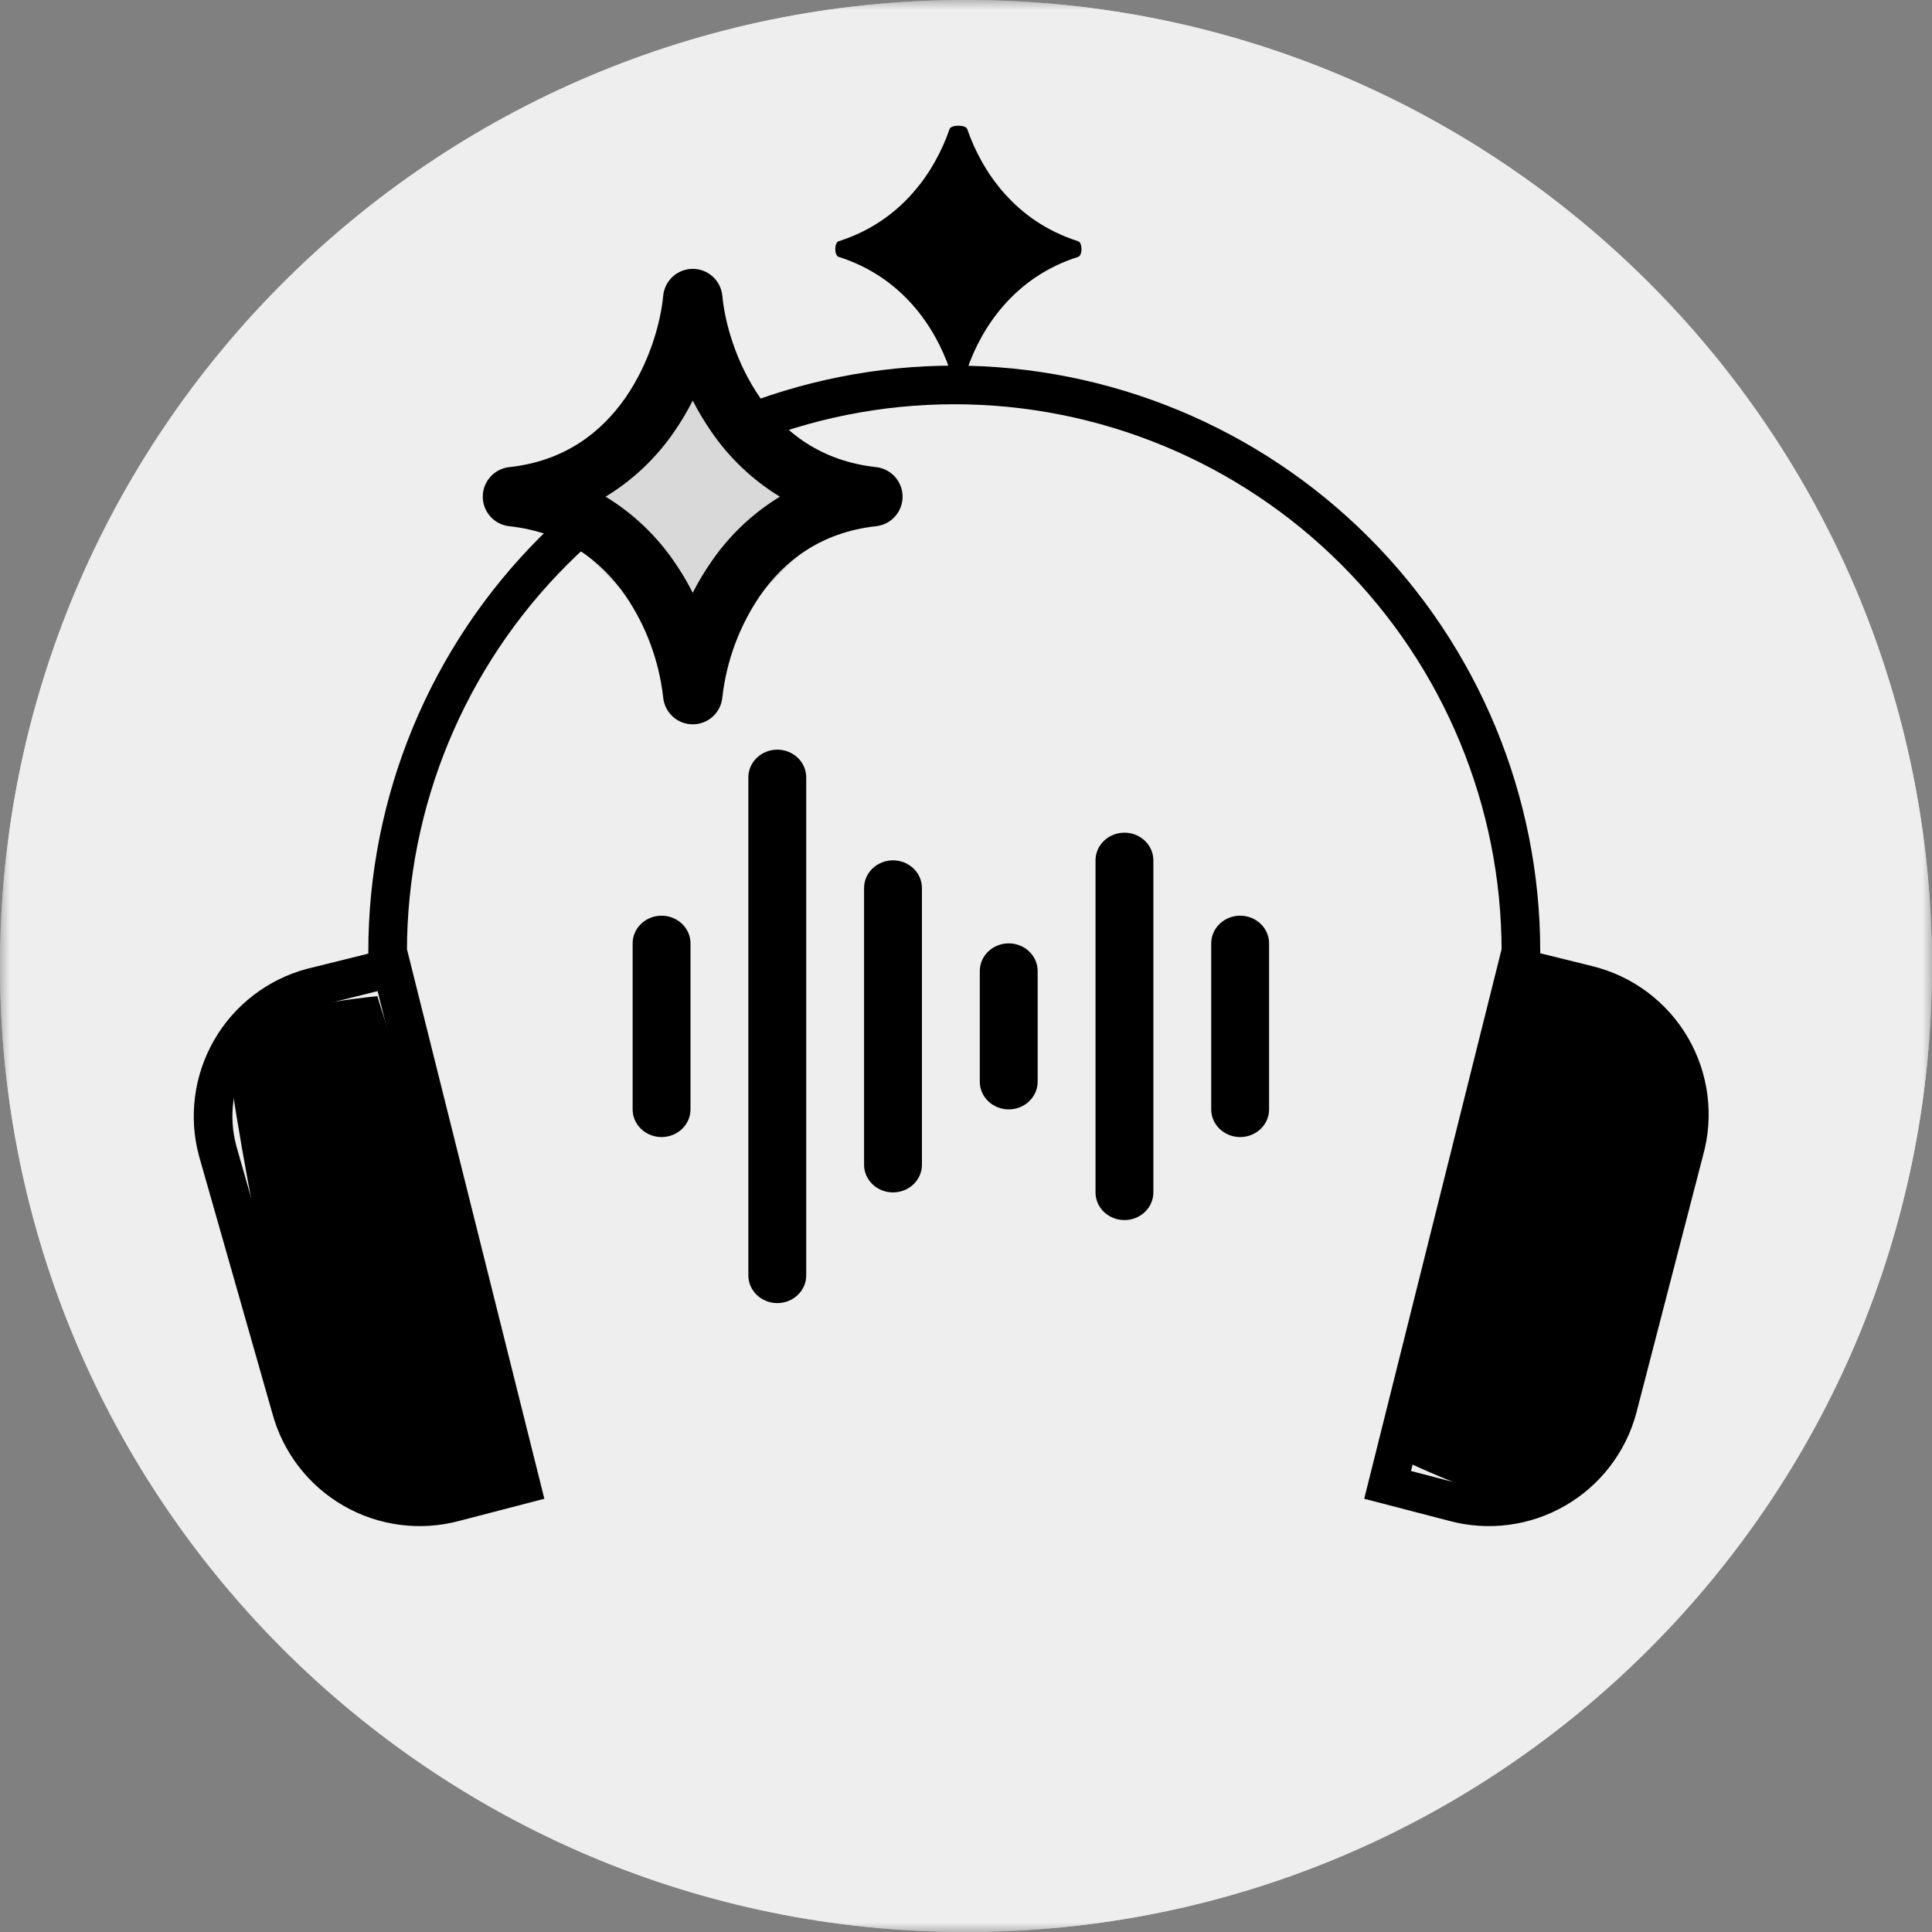 <svg width="100" height="100" viewBox="0 0 100 100" fill="none" xmlns="http://www.w3.org/2000/svg">
<rect x="0" y="0" width="100" height="100" fill="#808080" stroke="none"/>
<g id="4a4fc24a-69b3-476b-b6d9-e7597cda526e_enhance_icon_(1) 1" clip-path="url(#clip0_2_59)">
<g id="Clip path group">
<mask id="mask0_2_59" style="mask-type:luminance" maskUnits="userSpaceOnUse" x="0" y="0" width="100" height="100">
<g id="clip0_560_6877">
<path id="Vector" d="M100 0H0V100H100V0Z" fill="white"/>
</g>
</mask>
<g mask="url(#mask0_2_59)">
<g id="Group">
<path id="Vector_2" fill-rule="evenodd" clip-rule="evenodd" d="M50 100C77.614 100 100 77.614 100 50C100 22.386 77.614 0 50 0C22.386 0 0 22.386 0 50C0 77.614 22.386 100 50 100Z" fill="#D9DADC"/>
<path id="Vector_3" fill-rule="evenodd" clip-rule="evenodd" d="M50 100C77.614 100 100 77.614 100 50C100 22.386 77.614 0 50 0C22.386 0 0 22.386 0 50C0 77.614 22.386 100 50 100Z" fill="#EEEEEE"/>
<path id="Vector_4" d="M78.551 50.081L82.174 50.978C83.076 51.198 83.924 51.598 84.668 52.153C85.411 52.709 86.036 53.408 86.503 54.21C86.97 55.013 87.27 55.901 87.386 56.822C87.502 57.742 87.431 58.677 87.177 59.57L83.727 72.889C83.25 74.655 82.092 76.159 80.506 77.071C78.921 77.984 77.039 78.229 75.273 77.754L71.822 76.857L78.723 49.253C78.723 41.474 75.633 34.014 70.133 28.514C64.633 23.014 57.172 19.924 49.394 19.924C41.615 19.924 34.155 23.014 28.655 28.514C23.154 34.014 20.064 41.474 20.064 49.253L26.965 76.857L23.515 77.754C21.749 78.229 19.866 77.984 18.281 77.071C16.696 76.159 15.538 74.655 15.061 72.889L11.266 59.57C10.791 57.804 11.037 55.922 11.949 54.337C12.861 52.752 14.365 51.593 16.131 51.117L19.754 50.219" stroke="black" stroke-width="2" stroke-miterlimit="10"/>
<path id="Vector_5" d="M11.719 53.906C11.719 52.656 16.927 51.823 19.531 51.562L27.344 76.562C24.739 77.344 19.062 78.438 17.188 76.562C14.844 74.219 11.719 55.469 11.719 53.906Z" fill="black"/>
<path id="Vector_6" d="M80.973 77.745C80.336 78.821 75.43 76.884 73.057 75.781L79.073 50.289C81.711 50.944 87.154 52.895 87.811 55.464C88.634 58.675 81.769 76.401 80.973 77.745Z" fill="black"/>
<path id="Vector_7" d="M43.592 26.484L35.858 18.75L28.124 26.484L35.858 34.218L43.592 26.484Z" fill="#D9D9D9"/>
<path id="Vector_8" d="M35.856 13.916C36.24 13.916 36.61 14.059 36.893 14.318C37.177 14.577 37.353 14.932 37.388 15.315C37.511 16.648 38.073 18.76 39.344 20.589C40.587 22.373 42.476 23.862 45.347 24.178C45.724 24.22 46.072 24.399 46.325 24.681C46.577 24.963 46.717 25.328 46.717 25.707C46.717 26.086 46.577 26.451 46.325 26.733C46.072 27.016 45.724 27.195 45.347 27.236C42.476 27.552 40.587 29.041 39.344 30.827C38.272 32.399 37.6 34.21 37.388 36.101C37.351 36.482 37.174 36.835 36.891 37.092C36.608 37.349 36.239 37.491 35.857 37.491C35.475 37.491 35.106 37.349 34.823 37.092C34.541 36.835 34.363 36.482 34.326 36.101C34.115 34.21 33.443 32.399 32.37 30.827C31.127 29.043 29.238 27.552 26.367 27.238C25.989 27.199 25.638 27.021 25.384 26.738C25.129 26.456 24.988 26.089 24.988 25.708C24.988 25.328 25.129 24.961 25.384 24.678C25.638 24.395 25.989 24.218 26.367 24.178C29.238 23.862 31.127 22.373 32.37 20.589C33.641 18.76 34.203 16.648 34.326 15.315C34.361 14.933 34.537 14.578 34.82 14.319C35.103 14.06 35.473 13.917 35.856 13.916ZM31.345 25.708C32.754 26.564 33.965 27.711 34.896 29.071C35.261 29.596 35.579 30.138 35.856 30.681C36.135 30.138 36.453 29.596 36.82 29.071C37.751 27.711 38.96 26.565 40.368 25.708C38.96 24.851 37.751 23.705 36.82 22.345C36.463 21.831 36.141 21.293 35.856 20.735C35.579 21.279 35.261 21.82 34.896 22.345C33.965 23.705 32.754 24.852 31.345 25.708ZM43.411 12.485C46.699 11.443 48.403 8.842 49.149 6.681C49.231 6.447 49.982 6.447 50.064 6.681C50.81 8.842 52.515 11.443 55.802 12.485C56.038 12.559 56.038 13.223 55.802 13.297C52.515 14.339 50.81 16.937 50.064 19.101C49.982 19.334 49.231 19.334 49.149 19.101C48.403 16.937 46.699 14.339 43.411 13.297C43.175 13.223 43.175 12.559 43.411 12.485Z" fill="black"/>
<path id="Vector_9" d="M41.73 40.234C41.73 39.855 41.572 39.49 41.291 39.222C41.01 38.953 40.63 38.802 40.232 38.802C39.835 38.802 39.454 38.953 39.174 39.222C38.893 39.49 38.735 39.855 38.735 40.234V66.016C38.735 66.396 38.893 66.76 39.174 67.028C39.454 67.297 39.835 67.448 40.232 67.448C40.63 67.448 41.01 67.297 41.291 67.028C41.572 66.76 41.73 66.396 41.73 66.016V40.234ZM35.74 48.828C35.74 48.448 35.582 48.084 35.301 47.816C35.021 47.547 34.64 47.396 34.243 47.396C33.846 47.396 33.465 47.547 33.184 47.816C32.903 48.084 32.745 48.448 32.745 48.828V57.422C32.745 57.802 32.903 58.166 33.184 58.435C33.465 58.703 33.846 58.854 34.243 58.854C34.64 58.854 35.021 58.703 35.301 58.435C35.582 58.166 35.74 57.802 35.74 57.422V48.828ZM46.222 44.531C46.619 44.531 47 44.682 47.281 44.951C47.562 45.219 47.719 45.584 47.719 45.964V60.287C47.719 60.666 47.562 61.031 47.281 61.299C47 61.568 46.619 61.719 46.222 61.719C45.825 61.719 45.444 61.568 45.163 61.299C44.882 61.031 44.724 60.666 44.724 60.287V45.964C44.724 45.584 44.882 45.219 45.163 44.951C45.444 44.682 45.825 44.531 46.222 44.531ZM53.709 50.261C53.709 49.881 53.551 49.516 53.27 49.248C52.989 48.979 52.609 48.828 52.212 48.828C51.814 48.828 51.433 48.979 51.153 49.248C50.872 49.516 50.714 49.881 50.714 50.261V55.99C50.714 56.37 50.872 56.734 51.153 57.002C51.433 57.271 51.814 57.422 52.212 57.422C52.609 57.422 52.989 57.271 53.27 57.002C53.551 56.734 53.709 56.37 53.709 55.99V50.261ZM58.201 43.099C58.598 43.099 58.979 43.25 59.26 43.519C59.541 43.787 59.698 44.151 59.698 44.531V61.719C59.698 62.099 59.541 62.463 59.26 62.732C58.979 63 58.598 63.151 58.201 63.151C57.804 63.151 57.423 63 57.142 62.732C56.861 62.463 56.704 62.099 56.704 61.719V44.531C56.704 44.151 56.861 43.787 57.142 43.519C57.423 43.25 57.804 43.099 58.201 43.099ZM65.688 48.828C65.688 48.448 65.53 48.084 65.249 47.816C64.969 47.547 64.588 47.396 64.191 47.396C63.794 47.396 63.413 47.547 63.132 47.816C62.851 48.084 62.693 48.448 62.693 48.828V57.422C62.693 57.802 62.851 58.166 63.132 58.435C63.413 58.703 63.794 58.854 64.191 58.854C64.588 58.854 64.969 58.703 65.249 58.435C65.53 58.166 65.688 57.802 65.688 57.422V48.828Z" fill="black"/>
</g>
</g>
</g>
</g>
<defs>
<clipPath id="clip0_2_59">
<rect width="100" height="100" fill="white"/>
</clipPath>
</defs>
</svg>
